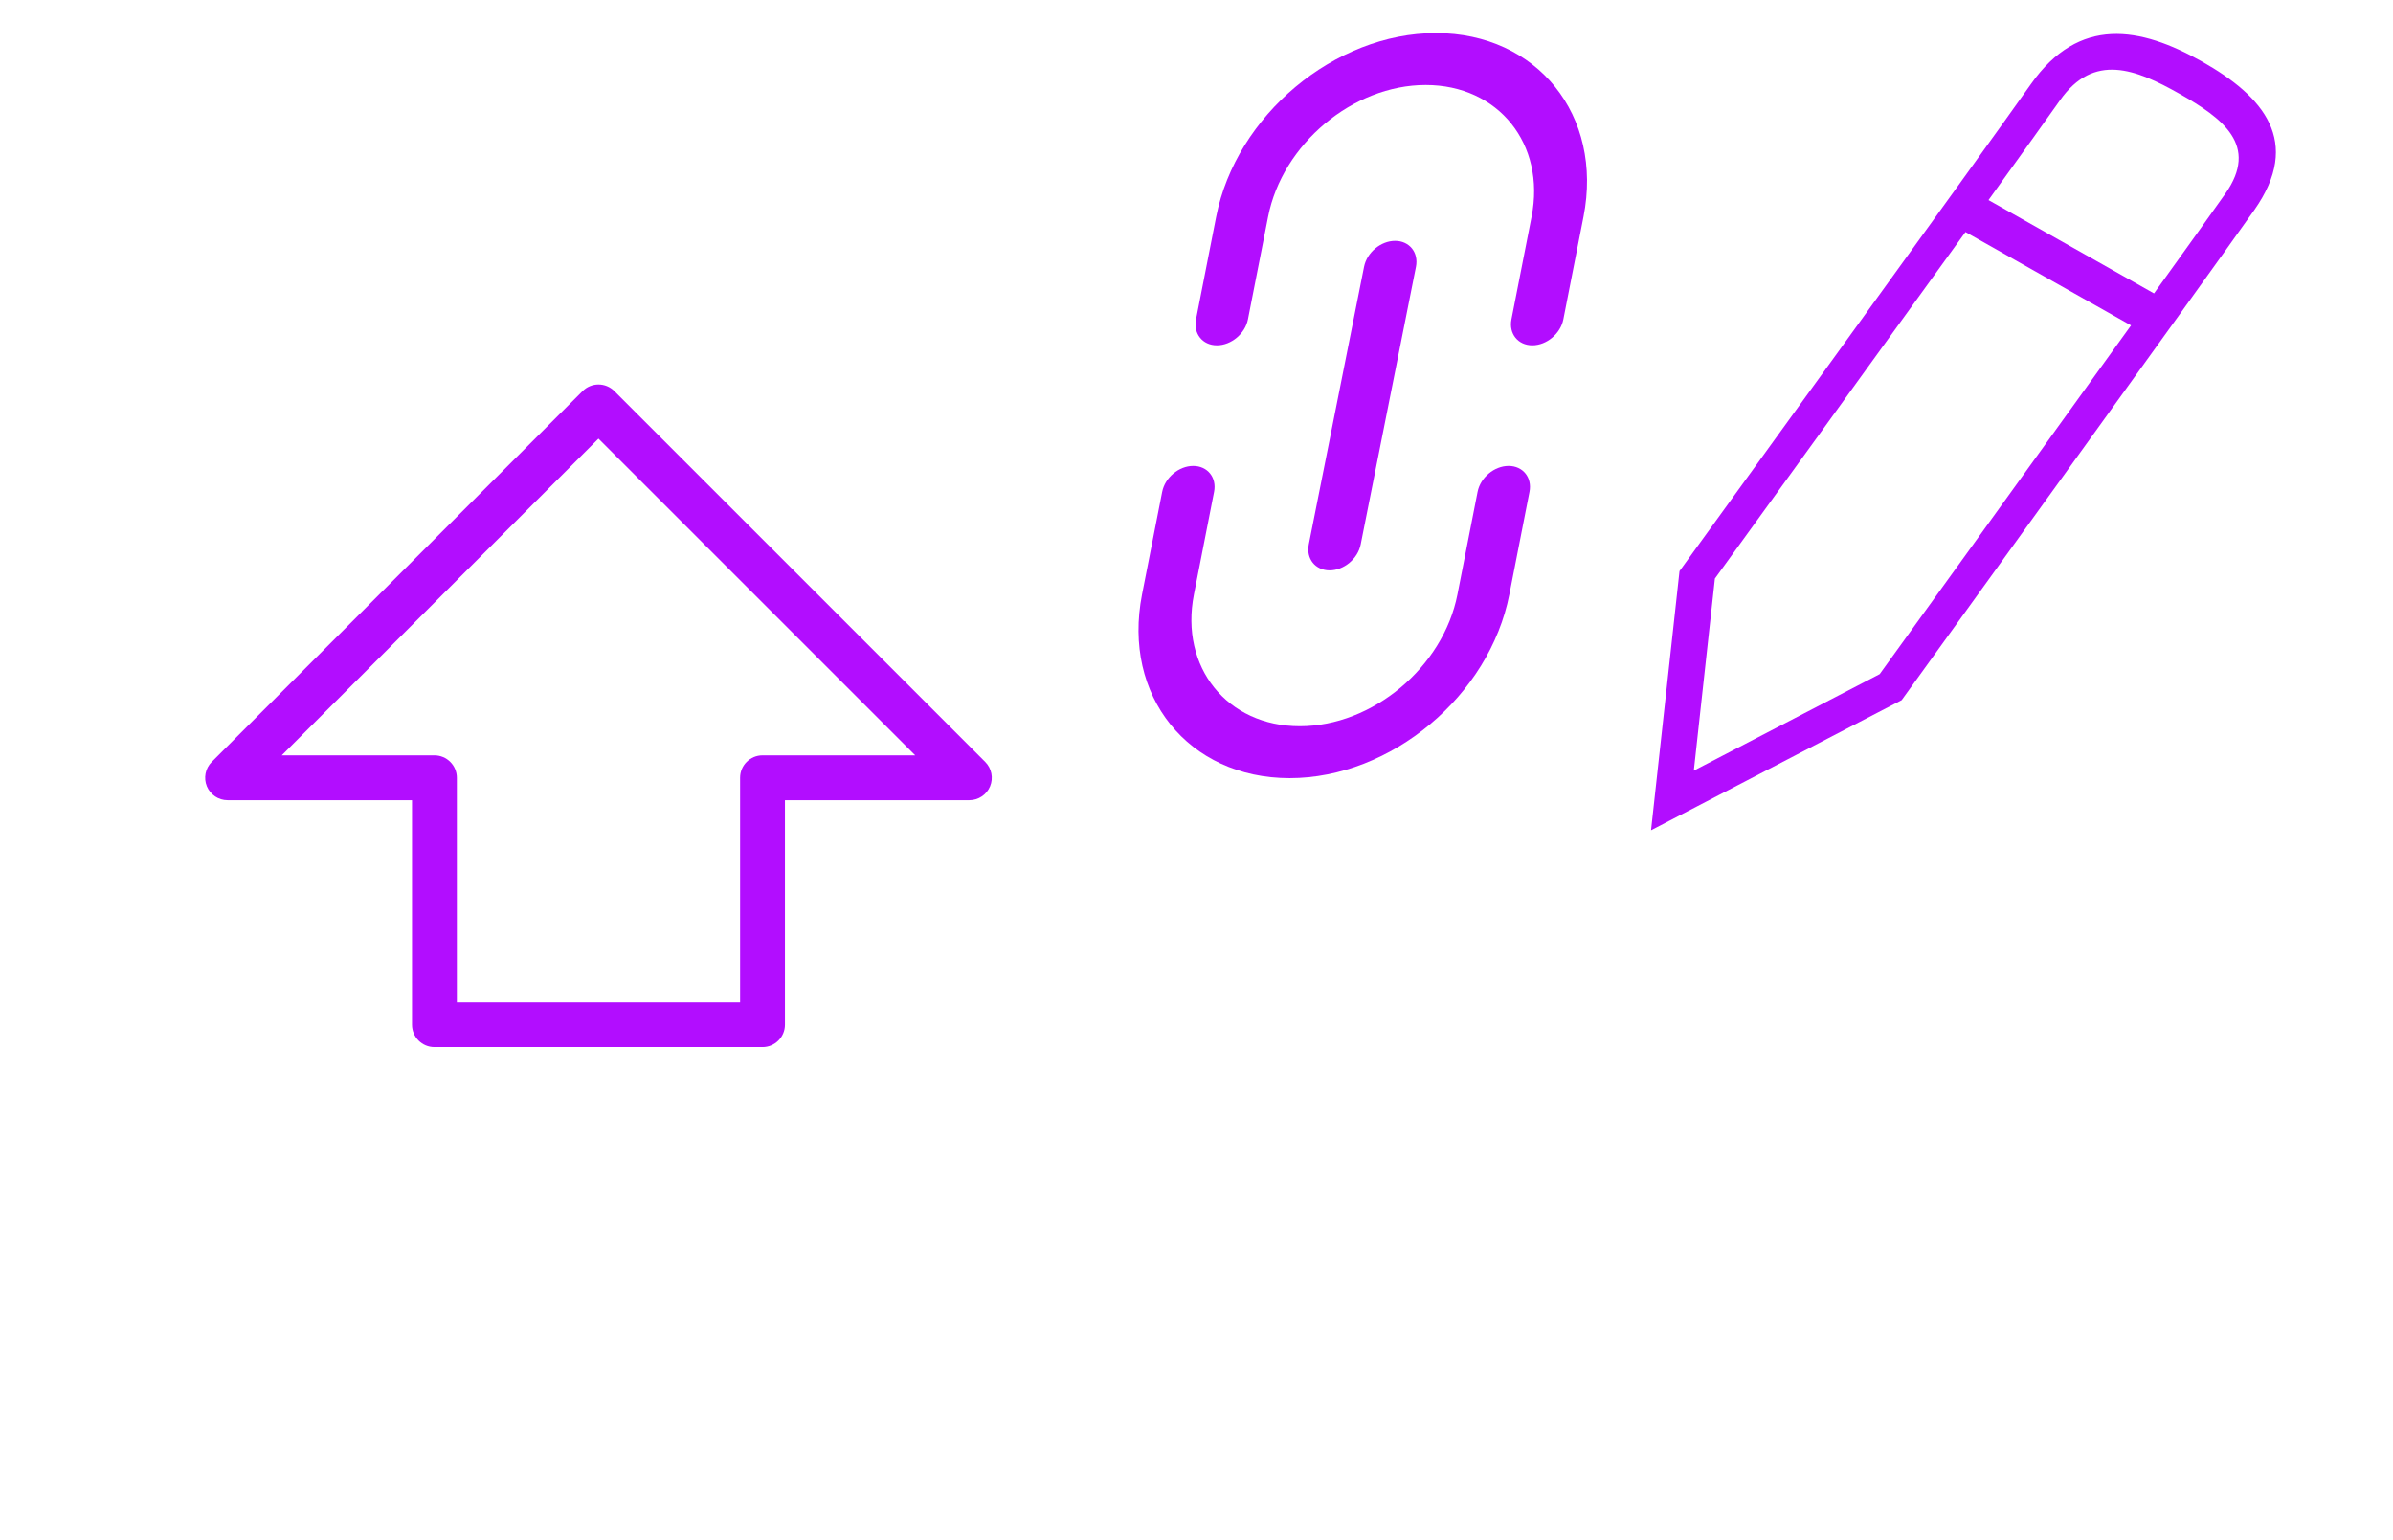 <?xml version="1.0" encoding="UTF-8" standalone="no"?><!DOCTYPE svg PUBLIC "-//W3C//DTD SVG 1.1//EN" "http://www.w3.org/Graphics/SVG/1.1/DTD/svg11.dtd"><svg width="100%" height="100%" viewBox="0 -1000 8004 5152" version="1.1" xmlns="http://www.w3.org/2000/svg" xmlns:xlink="http://www.w3.org/1999/xlink" xml:space="preserve" xmlns:serif="http://www.serif.com/" style="fill:#b20dff;fill-rule:evenodd;clip-rule:evenodd;stroke-linejoin:round;stroke-miterlimit:2;"><rect id="powerup_refmut2" x="1.771" y="2.52" width="8000" height="3125" style="fill:none;"/><g><path d="M2550.45,2502.64c41.422,0 75,-33.579 75,-75l0,-750.994c0,0 616.812,0 616.812,0c30.334,0 57.682,-18.273 69.291,-46.299c11.608,-28.025 5.192,-60.284 -16.258,-81.734l-1240.49,-1240.49c-29.29,-29.289 -76.777,-29.289 -106.066,0l-1240.49,1240.49c-21.449,21.45 -27.866,53.709 -16.258,81.734c11.609,28.026 38.957,46.299 69.291,46.299l616.812,0c-0,203.518 -0,750.994 -0,750.994c-0,41.421 33.579,75 75,75l1097.36,0Zm-75,-150l-947.357,0c-0,0 -0,-750.994 -0,-750.994c-0,-41.421 -33.579,-75 -75,-75l-510.746,0c0,0 1059.42,-1059.42 1059.42,-1059.42c-0,0 1059.42,1059.42 1059.42,1059.42c-0,0 -510.746,0 -510.746,0c-41.421,0 -75,33.579 -75,75l0,750.994l0,0Z"/><g><path d="M4942.14,645.325l-67.368,343.271c-47.73,243.207 -283.936,440.662 -527.146,440.662c-243.206,-0 -401.91,-197.455 -354.18,-440.662l67.368,-343.271c9.402,-47.91 -21.862,-86.804 -69.772,-86.804c-47.91,-0 -94.437,38.894 -103.84,86.804l-67.368,343.271c-66.534,339.026 154.695,614.273 493.721,614.273c339.029,-0 668.294,-275.247 734.829,-614.273l67.367,-343.271c9.403,-47.91 -21.862,-86.804 -69.768,-86.804c-47.91,-0 -94.441,38.894 -103.843,86.804Zm-390.985,176.01l184.824,-928.592c9.533,-47.909 -21.6,-86.914 -69.48,-87.048c-47.884,-0.131 -94.5,38.657 -104.037,86.566l-184.824,928.592c-9.533,47.91 21.6,86.914 69.484,87.045c47.88,0.135 94.5,-38.653 104.033,-86.563Zm-377.093,-753.064l67.368,-343.271c47.73,-243.206 283.936,-440.661 527.142,-440.661c243.21,-0 401.914,197.455 354.184,440.661l-67.368,343.271c-9.402,47.91 21.862,86.804 69.772,86.804c47.906,0 94.437,-38.894 103.84,-86.804l67.368,-343.271c66.534,-339.026 -154.695,-614.273 -493.724,-614.273c-339.026,0 -668.291,275.247 -734.826,614.273l-67.367,343.271c-9.403,47.91 21.859,86.804 69.768,86.804c47.91,0 94.441,-38.894 103.843,-86.804Z" style="fill:#b20dff;fill-rule:nonzero;"/><path d="M7540,-297.369l0.001,-0.006c161.207,-228.964 30.896,-380.664 -175.253,-496.936c-206.145,-116.275 -410.562,-153.372 -571.769,75.595c-161.208,228.967 -1175.45,1629.1 -1175.45,1629.1l-95.193,866.828l838.208,-435.205c0,-0 1018.25,-1410.41 1179.46,-1639.37Zm-966.013,73.511l553.762,312.341c-310.759,432.193 -739.057,1025.65 -840.726,1166.5l-621.661,322.772l70.548,-642.407c102.287,-141.236 528.269,-729.541 838.078,-1159.21l-0.001,0.006Zm630.642,205.371l-553.615,-312.253c111.729,-155.133 200.009,-278.177 238.842,-333.331c113.392,-161.054 254.13,-104.422 399.136,-22.635c145.616,82.129 268.006,172.961 154.133,334.695c-38.711,54.981 -126.888,178.153 -238.496,333.524Z" style="fill:#b20dff;fill-rule:nonzero;"/></g></g></svg>